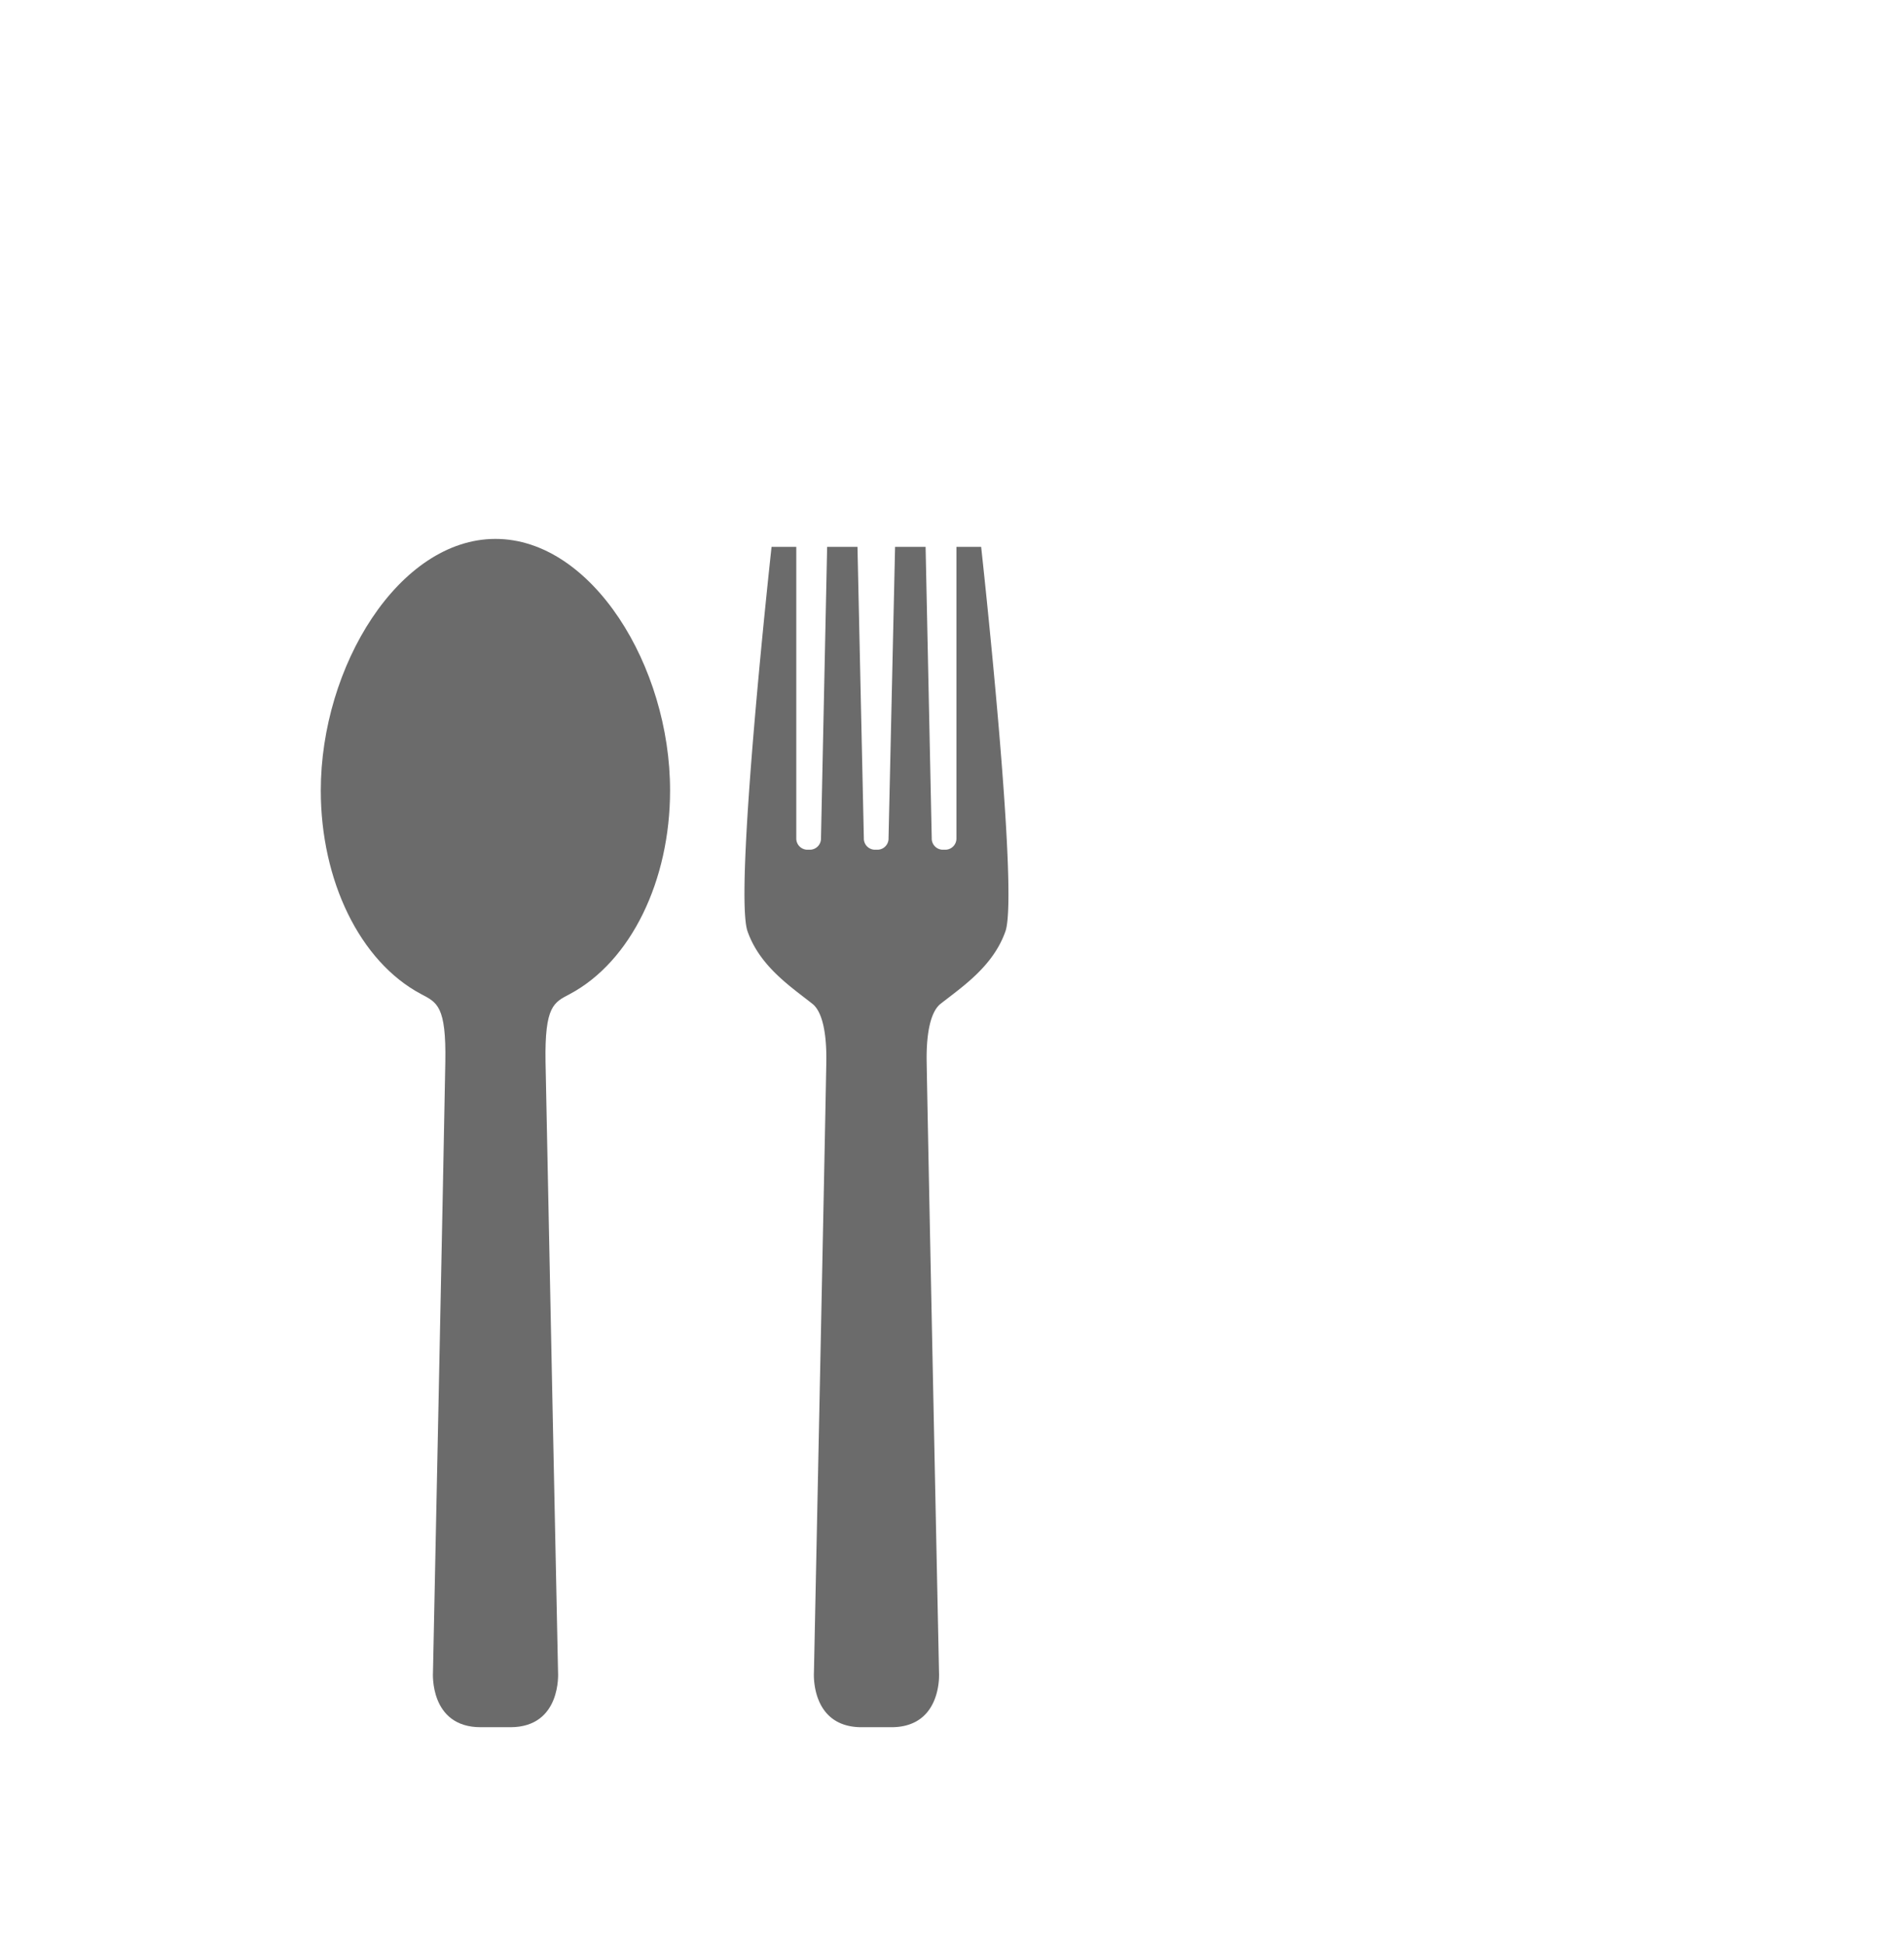 <svg id="Layer_1" data-name="Layer 1" xmlns="http://www.w3.org/2000/svg" viewBox="0 0 582.85 595.28"><title>ICONS</title><path d="M151.68,165C122.15,165,98.2,204,98.2,242.05c0,27.53,11.94,52.34,30.68,62.3,4.88,2.59,7.74,3.55,7.44,20.83-.43,25.58-3.78,186.92-3.78,186.92s-1.14,16.73,14.61,16.73c1.63,0,3.14,0,4.53,0s2.9,0,4.54,0c15.74,0,14.61-16.73,14.61-16.73S167.48,350.76,167,325.18c-.29-17.28,2.56-18.24,7.45-20.83,18.73-10,30.67-34.77,30.67-62.3C205.16,204,181.22,165,151.68,165Z" fill="#6b6b6b"/><path d="M300.35,167.44h-7.57v89.17a3.42,3.42,0,0,1-3.28,3.55h-1a3.42,3.42,0,0,1-3.28-3.55l-1.88-89.17H274l-2,89.17a3.42,3.42,0,0,1-3.28,3.55h-1a3.42,3.42,0,0,1-3.28-3.55l-1.95-89.17h-9.29l-1.88,89.17a3.42,3.42,0,0,1-3.28,3.55h-1a3.42,3.42,0,0,1-3.28-3.55V167.44h-7.57S224.58,273,228.83,285.13c3.77,10.76,13.28,17,19.88,22.23,2.79,2.2,4.4,8.23,4.24,17.82-.44,25.58-3.79,186.92-3.79,186.92s-1.13,16.73,14.61,16.73c1.64,0,3.15,0,4.54,0s2.9,0,4.54,0c15.74,0,14.6-16.73,14.6-16.73s-3.35-161.34-3.78-186.92c-.17-9.59,1.45-15.62,4.24-17.82,6.6-5.2,16.11-11.47,19.88-22.23C312,273,300.35,167.44,300.35,167.44Z" fill="#6b6b6b"/></svg>
